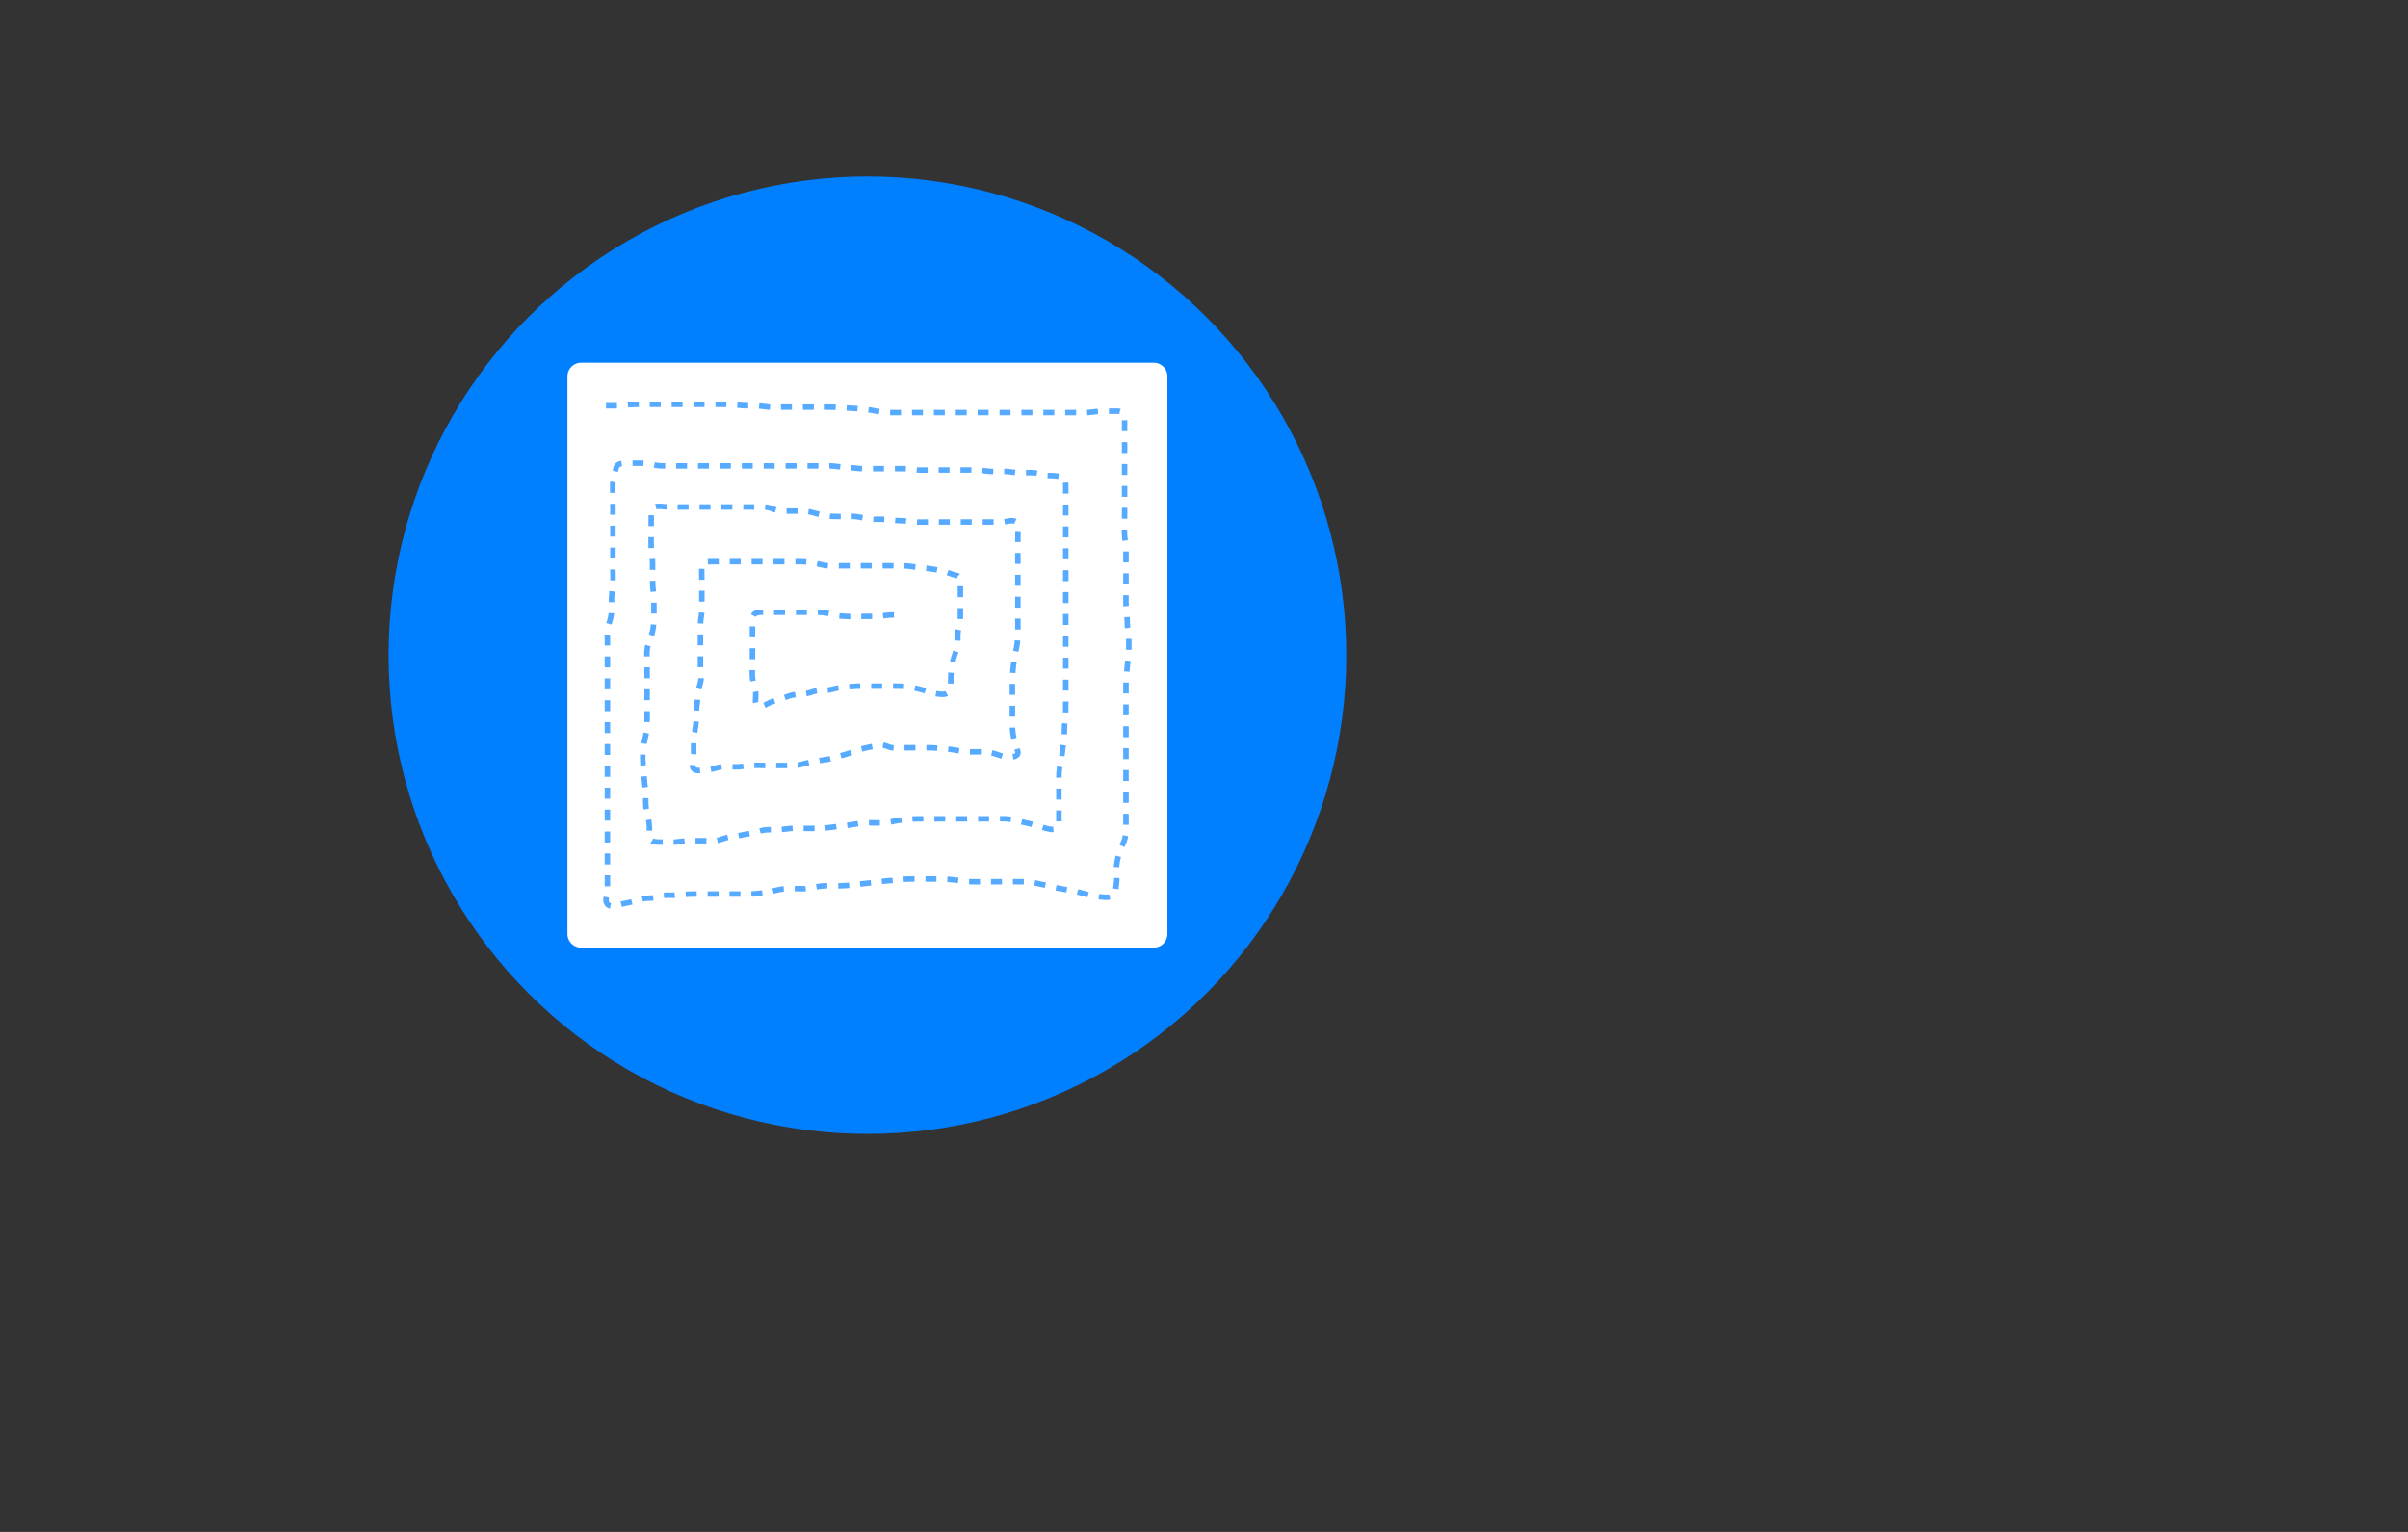 <?xml version="1.0"?>
<svg width="440" height="280" xmlns="http://www.w3.org/2000/svg" xmlns:svg="http://www.w3.org/2000/svg">
 <rect width="100%" height="100%" fill="#333333" stroke="none"/>
 <!-- Created with SVG-edit - http://svg-edit.googlecode.com/ -->
 <g>
  <title>Layer 1</title>
  <ellipse ry="85" rx="85" id="svg_3" cy="119.75" cx="158.5" stroke-width="5" stroke="#007fff" fill="#007fff"/>
  <rect stroke="#ffffff" stroke-linejoin="round" id="svg_1" height="101.912" width="104.63" y="68.794" x="106.185" stroke-width="5" fill="#ffffff"/>
  <path d="m110.737,74.153c1.154,0 2.114,0.059 3.014,-0.055c0.895,-0.114 1.792,-0.195 2.65,-0.195c0.83,0 1.76,0 2.716,0c0.909,0 1.69,0 2.604,0c0.89,0 1.778,0 2.712,0c0.854,0 1.736,0 2.622,0c0.9,0 1.817,0 2.681,0c0.917,0 1.792,0 2.751,0c0.8,0 1.681,0.044 2.567,0.162c0.799,0.106 1.77,0.088 2.725,0.088c0.875,0 1.769,0.138 2.593,0.236c0.891,0.105 1.754,0.014 2.657,0.014c0.844,0 1.75,0 2.703,0c0.922,0 1.74,0 2.6,0c0.908,0 1.778,-0.004 2.623,0.003c0.921,0.007 1.825,0.031 2.634,0.085c0.94,0.064 1.957,0.135 2.702,0.168c0.927,0.042 1.71,0.111 2.738,0.285c0.867,0.147 1.516,0.323 2.586,0.416c0.782,0.068 1.867,0.043 2.778,0.043c0.778,0 1.628,0 2.419,0c1.09,0 1.903,0 2.764,0c0.95,0 1.782,0 2.777,0c0.843,0 1.744,0 2.635,0c0.889,0 1.75,0 2.611,0c0.905,0 1.873,0 2.564,0c1.07,0 1.909,0 2.713,0c1,0 1.955,0 2.651,0c0.95,0 1.891,0 2.812,0c0.942,0 1.733,0 2.692,0c0.843,0 1.711,0 2.608,0c0.891,0 1.809,0 2.663,0c0.899,0 1.774,0.097 2.68,-0.021c0.911,-0.119 1.799,-0.229 2.643,-0.229c0.914,0 1.806,0 2.661,0c0.904,0 1.204,0.708 1.204,1.401c0,1.024 0,1.899 0,2.774c0,0.875 0,1.75 0,2.625c0,1.05 0,1.759 0,2.68c0,0.775 0,1.77 0,2.759c0,0.927 0,1.745 0,2.605c0,0.862 0,1.755 0,2.73c0,0.9 0,1.725 0,2.634c0,0.885 -0.068,1.751 0.009,2.635c0.081,0.939 0.241,1.756 0.241,2.698c0,0.875 0,1.772 0,2.667c0,0.863 0,1.672 0,2.666c0,0.946 -0,1.718 0,2.642c0,0.94 -0.028,1.772 0.071,2.691c0.1,0.923 0.179,1.783 0.179,2.669c0,0.816 0.205,1.691 0.249,2.491c0.054,0.989 0.036,1.888 0.001,2.741c-0.036,0.866 -0.196,1.799 -0.271,2.643c-0.079,0.898 -0.209,1.846 -0.224,2.625c-0.018,0.958 -0.005,1.74 -0.005,2.767c0,0.807 0,1.703 0,2.678c0,0.73 0,1.709 0,2.639c0,0.851 0,1.733 0,2.647c0,0.887 0,1.77 0,2.559c0,0.984 0,1.814 0,2.794c0,0.769 0,1.66 0,2.692c0,0.75 0,1.649 0,2.486c0,0.984 0,1.893 0,2.864c0,0.88 0.001,1.708 0,2.65c-0.001,0.825 -0.034,1.75 -0.392,2.542c-0.385,0.851 -0.747,1.614 -0.964,2.496c-0.205,0.83 -0.394,1.691 -0.394,2.562c0,0.9 0.151,1.843 0,2.708c-0.127,0.727 -0.092,1.786 -0.735,2.148c-0.732,0.413 -1.682,0.186 -2.531,0.133c-0.889,-0.056 -1.685,-0.315 -2.717,-0.595c-0.762,-0.207 -1.578,-0.41 -2.652,-0.609c-0.761,-0.141 -1.569,-0.251 -2.491,-0.452c-0.716,-0.156 -1.481,-0.361 -2.268,-0.549c-0.767,-0.184 -2.113,-0.454 -2.94,-0.508c-0.734,-0.048 -1.688,-0.026 -2.66,-0.026c-0.965,0 -1.665,0 -2.552,0c-1.012,0 -1.749,0 -2.805,0c-0.7,0 -1.75,0.026 -2.611,-0.014c-0.978,-0.045 -1.758,-0.199 -2.58,-0.31c-0.88,-0.119 -1.823,-0.168 -2.596,-0.175c-1.124,-0.01 -1.837,-0.001 -2.888,-0.001c-0.7,0 -1.748,-0.001 -2.582,0c-0.872,0.001 -1.816,0.112 -2.684,0.208c-0.859,0.096 -1.761,0.119 -2.566,0.242c-0.876,0.134 -1.894,0.253 -2.642,0.321c-0.986,0.089 -1.881,0.217 -2.741,0.317c-0.928,0.108 -1.75,0.161 -2.574,0.162c-1.061,0.001 -1.796,-0.033 -2.664,0.002c-1.024,0.042 -1.746,0.33 -2.678,0.455c-0.964,0.129 -1.816,0.041 -2.692,0.043c-0.756,0.001 -1.784,-0.006 -2.625,0.153c-0.912,0.172 -1.785,0.469 -2.634,0.576c-0.932,0.118 -1.662,0.23 -2.642,0.266c-0.978,0.035 -1.771,0.005 -2.609,0.005c-1.041,0 -1.782,0 -2.753,0c-0.93,0 -1.764,0 -2.667,0c-0.874,0 -1.791,0 -2.722,0c-0.779,0 -1.785,0.083 -2.529,0.179c-0.966,0.125 -1.877,-0.028 -2.691,0.072c-0.877,0.107 -1.63,0.499 -2.577,0.499c-0.9,0 -1.745,0.156 -2.573,0.479c-0.812,0.317 -1.679,0.402 -2.528,0.609c-0.842,0.205 -2.047,0.67 -2.596,0.032c-0.587,-0.682 -0.005,-1.676 -0.005,-2.625c0,-0.872 0,-1.828 0,-2.63c0,-1.04 0,-1.74 0,-2.79c0,-0.7 0,-1.75 0,-2.589c0,-0.906 0,-1.778 0,-2.653c0,-0.964 0,-1.833 0,-2.655c0,-0.913 0,-1.804 0,-2.699c0,-0.91 0,-1.738 0,-2.671c0,-0.876 0,-1.798 0,-2.678c0,-0.882 0,-1.777 0,-2.723c0,-0.71 0,-1.608 0,-2.699c0,-0.678 0,-1.444 0,-2.589c0,-0.771 0,-1.827 0,-2.608c0,-0.785 0,-1.886 0,-2.773c0,-0.602 0,-1.482 0,-2.53c0,-0.876 0,-1.797 0,-2.647c0,-0.987 0,-1.687 0,-2.613c0,-1.04 0,-1.908 0,-2.707c0,-0.96 -0.093,-1.879 0.111,-2.78c0.183,-0.806 0.542,-1.603 0.609,-2.502c0.065,-0.87 0.023,-1.866 0.03,-2.7c0.007,-0.784 0.182,-1.738 0.245,-2.639c0.061,-0.88 0.005,-1.816 0.005,-2.675c0,-0.845 0,-1.803 0,-2.638c0,-0.937 0,-1.826 0,-2.706c0,-0.909 0,-1.814 0,-2.61c0,-0.937 0,-1.84 0,-2.74c0,-0.875 0,-1.76 0,-2.609c0,-0.916 -0.076,-1.852 0,-2.691c0.081,-0.899 0.432,-1.633 0.571,-2.5c0.136,-0.851 1.023,-0.95 1.919,-0.95c0.822,0 1.765,-0.001 2.645,0c0.901,0.001 1.756,0.164 2.594,0.358c0.787,0.182 1.703,0.142 2.531,0.142c1.073,0 1.801,0 2.835,0c0.715,0 1.667,0 2.65,0c0.737,0 1.69,0 2.636,0c0.971,0 1.63,0 2.653,0c0.824,0 1.823,0 2.72,0c0.854,0 1.788,0 2.663,0c0.917,0 1.682,0 2.606,0c0.87,0 1.826,0 2.681,0c0.89,0 1.82,0 2.646,0c0.978,0 1.854,0 2.746,0c0.862,0 1.779,-0.023 2.695,0c0.834,0.021 1.595,0.186 2.588,0.241c0.916,0.051 1.766,0.148 2.635,0.229c0.904,0.084 1.861,0.03 2.709,0.03c0.792,0 1.81,0 2.649,0c0.904,0 1.836,-0.007 2.684,0c0.821,0.007 1.643,0.203 2.544,0.247c0.99,0.048 1.856,0.003 2.762,0.003c0.895,0 1.817,0 2.638,0c0.8,0 1.779,0 2.642,0c0.845,0 1.811,-0.005 2.701,0c0.863,0.005 1.755,0.191 2.651,0.245c0.873,0.052 1.78,0.004 2.605,0.005c0.982,0.001 1.775,0.247 2.694,0.25c0.915,0.003 1.788,-0.055 2.663,0c0.879,0.055 1.649,0.5 2.563,0.5c0.851,0 1.706,0.069 2.567,0.25c0.7,0.147 0.663,1.141 0.663,2.083c0,0.737 0,1.539 0,2.606c0,0.887 0,1.786 0,2.68c0,0.659 0,1.714 0,2.501c0,1.056 0,1.914 0,2.929c0,0.648 0,1.702 0,2.672c0,0.879 0,1.737 0,2.604c0,0.968 0,1.676 0,2.657c0,0.893 0,1.783 0,2.698c0,0.987 0,1.643 0,2.612c0,0.871 0,1.724 0,2.757c0,0.816 0,1.685 0,2.594c0,0.88 0,1.763 0,2.629c0,0.963 0,1.823 0,2.734c0,0.865 0,1.756 0,2.692c0,0.898 0,1.763 0,2.562c0,0.942 -0.026,1.832 -0.144,2.688c-0.123,0.897 -0.083,1.723 -0.128,2.612c-0.044,0.866 -0.19,1.682 -0.326,2.746c-0.088,0.688 -0.182,1.743 -0.403,2.565c-0.247,0.922 -0.25,1.808 -0.25,2.711c0,0.92 0,1.772 0,2.657c0,0.899 0,1.753 0,2.663c0,0.9 0,1.808 0,2.644c0,0.906 -0.701,1.263 -1.564,1.117c-0.898,-0.152 -1.767,-0.46 -2.441,-0.661c-0.972,-0.29 -1.677,-0.433 -2.72,-0.663c-0.769,-0.17 -1.659,-0.459 -2.571,-0.556c-0.734,-0.078 -1.819,-0.03 -2.682,-0.03c-0.791,0 -1.732,0 -2.646,0c-0.95,0 -1.811,0 -2.604,0c-0.877,0 -1.782,0 -2.701,0c-0.857,0 -1.816,0 -2.653,0c-0.802,0 -1.842,-0 -2.708,0c-0.829,0 -1.731,-0.001 -2.591,0.106c-0.92,0.115 -1.817,0.219 -2.746,0.443c-0.809,0.195 -1.727,0.2 -2.622,0.2c-0.88,0 -1.753,-0.051 -2.55,0.021c-0.852,0.077 -1.756,0.282 -2.554,0.379c-1.065,0.129 -1.886,0.223 -2.854,0.35c-0.728,0.096 -1.708,0.228 -2.607,0.249c-0.931,0.022 -1.664,0.001 -2.619,0.001c-0.936,0 -1.758,-0.081 -2.665,0.021c-0.989,0.111 -1.844,0.229 -2.676,0.229c-0.974,0 -1.817,-0.074 -2.699,0.176c-0.842,0.239 -1.653,0.485 -2.567,0.615c-0.869,0.124 -1.692,0.391 -2.594,0.458c-0.812,0.061 -1.661,0.347 -2.443,0.608c-0.876,0.291 -1.825,0.142 -2.716,0.142c-0.908,0 -1.784,0 -2.705,0c-0.875,0 -1.743,0.187 -2.596,0.25c-0.909,0.067 -1.82,0 -2.646,0c-0.946,0 -1.898,-0.014 -2.007,-0.801c-0.121,-0.876 -0.021,-1.75 -0.144,-2.686c-0.117,-0.887 -0.384,-1.776 -0.523,-2.638c-0.138,-0.857 -0.064,-1.798 -0.083,-2.667c-0.021,-0.959 -0.209,-1.735 -0.25,-2.601c-0.039,-0.835 -0.23,-1.815 -0.25,-2.713c-0.02,-0.865 -0.106,-1.711 0.009,-2.586c0.122,-0.927 0.243,-1.816 0.47,-2.659c0.231,-0.858 0.271,-1.744 0.271,-2.637c0,-0.888 0,-1.752 0,-2.633c0,-0.885 0,-1.787 0,-2.666c0,-0.907 0,-1.771 0,-2.586c0,-0.907 0,-1.898 0,-2.753c0,-0.904 -0.094,-1.797 0.014,-2.651c0.112,-0.884 0.526,-1.591 0.796,-2.511c0.252,-0.858 0.378,-1.645 0.425,-2.687c0.034,-0.755 0.014,-1.75 0.014,-2.622c0,-0.851 0.015,-1.864 -0.106,-2.715c-0.12,-0.844 -0.144,-1.742 -0.144,-2.688c0,-0.825 0.001,-1.694 0,-2.579c-0.001,-0.909 -0.206,-1.767 -0.25,-2.642c-0.046,-0.908 0,-1.729 0,-2.629c0,-0.948 0,-1.847 0,-2.723c0,-0.914 -0.086,-1.979 0.565,-2.177c0.854,-0.261 1.79,0 2.66,0c0.83,0 1.79,0 2.703,0c0.866,0 1.722,0 2.627,0c0.846,0 1.802,0 2.669,0c0.889,0 1.776,0 2.676,0c0.895,0 1.793,0 2.65,0c0.882,0 1.768,0 2.632,0c0.933,0 1.884,-0.09 2.704,0.25c0.718,0.298 1.485,0.5 2.375,0.5c0.84,0 1.823,0 2.603,0c0.957,0 1.836,0.03 2.679,0.292c0.828,0.257 1.697,0.458 2.583,0.583c0.874,0.124 1.74,0.125 2.61,0.125c0.89,0 1.811,-0.098 2.717,0.014c0.89,0.11 1.761,0.366 2.648,0.455c0.896,0.09 1.684,-0.042 2.692,0.072c0.745,0.084 1.708,0.207 2.608,0.208c0.9,0.001 1.736,0.174 2.591,0.236c0.924,0.067 1.884,0.014 2.754,0.014c0.861,0 1.735,0 2.606,0c0.922,0 1.857,0 2.711,0c0.842,0 1.772,0 2.61,0c0.948,0 1.87,0 2.708,0c0.869,0 1.751,0 2.682,0c0.879,0 1.927,-0.525 2.682,0c0.605,0.421 0.256,1.545 0.256,2.436c0,0.794 0,1.777 0,2.587c0,0.936 0,1.754 0,2.58c0,0.991 0,1.898 0,2.845c0,0.86 0,1.727 0,2.672c0,0.83 0,1.709 0,2.684c0,0.871 0,1.797 0,2.658c0,0.809 0.022,1.703 -0.014,2.517c-0.047,1.048 -0.161,1.75 -0.398,2.793c-0.151,0.663 -0.314,1.725 -0.409,2.57c-0.09,0.797 -0.179,1.757 -0.179,2.733c-0,0.825 0,1.722 0,2.596c0,0.916 0,1.849 0,2.715c0,0.854 0,1.765 0,2.673c0,0.811 0.09,1.786 0.3,2.591c0.23,0.885 0.541,1.602 0.7,2.375c0.164,0.794 -1.029,1.049 -1.885,0.97c-0.824,-0.077 -1.674,-0.461 -2.486,-0.698c-0.909,-0.266 -1.699,-0.296 -2.631,-0.296c-0.997,-0 -1.875,0.039 -2.679,-0.029c-0.856,-0.072 -1.637,-0.303 -2.733,-0.429c-0.731,-0.084 -1.634,-0.15 -2.443,-0.221c-1.01,-0.09 -1.962,-0.071 -2.778,-0.071c-0.942,0 -1.85,0 -2.515,0c-1.038,0 -2.064,0.143 -2.895,0c-0.736,-0.127 -1.422,-0.629 -2.282,-0.479c-0.946,0.165 -1.745,0.395 -2.622,0.55c-0.856,0.152 -1.687,0.538 -2.511,0.827c-0.911,0.319 -1.695,0.5 -2.526,0.76c-0.901,0.282 -1.675,0.486 -2.627,0.596c-0.84,0.098 -1.659,0.293 -2.643,0.473c-0.844,0.155 -1.628,0.507 -2.542,0.521c-0.894,0.014 -1.825,0 -2.637,0c-0.918,0 -1.805,0 -2.699,0c-0.906,0 -1.75,-0.054 -2.667,0c-0.899,0.053 -1.701,0.25 -2.629,0.25c-0.907,0 -1.771,-0.074 -2.653,0c-0.845,0.071 -1.66,0.495 -2.587,0.5c-0.873,0.005 -2.058,0.472 -2.573,-0.141c-0.602,-0.715 -0.005,-1.74 -0.005,-2.693c0,-0.813 -0.019,-1.782 0.021,-2.48c0.058,-1.005 0.209,-1.697 0.348,-2.686c0.138,-0.98 0.087,-1.834 0.133,-2.76c0.045,-0.894 0.232,-1.754 0.247,-2.639c0.016,-0.931 0.284,-1.725 0.499,-2.522c0.239,-0.881 0.001,-1.776 0.001,-2.631c0,-0.942 0,-1.813 0,-2.705c0,-0.899 0,-1.784 0,-2.701c0,-0.854 -0.019,-1.739 0,-2.607c0.021,-0.935 0.245,-1.738 0.25,-2.688c0.004,-0.861 0,-1.752 0,-2.646c0,-0.892 0,-1.763 0,-2.644c0,-0.93 -0.056,-1.829 0,-2.663c0.053,-0.799 0.959,-0.794 1.958,-0.794c0.805,0 1.614,0 2.535,0c0.903,0 1.848,0 2.664,0c0.937,0 1.832,0 2.704,0c0.963,0 1.861,0 2.721,0c0.858,0 1.792,0 2.638,0c0.908,0 1.808,0 2.685,0c0.927,0 1.755,0.104 2.588,0.25c0.844,0.148 1.711,0.458 2.559,0.5c0.888,0.044 1.781,0 2.696,0c0.886,0 1.726,0 2.654,0c0.857,0 1.722,0 2.688,0c0.865,0 1.745,0 2.653,0c0.877,0 1.753,0 2.656,0c0.933,0 1.768,0.094 2.6,0.245c0.909,0.165 1.763,0.134 2.708,0.297c0.857,0.147 1.672,0.232 2.536,0.464c0.824,0.221 1.427,0.597 2.305,0.745c0.73,0.123 0.7,1.15 0.7,2.063c0,0.816 0,1.737 0,2.577c0,0.849 0,1.843 0,2.76c0,0.891 -0.085,1.72 -0.324,2.465c-0.281,0.877 -0.073,1.826 -0.179,2.7c-0.101,0.831 -0.453,1.633 -0.71,2.497c-0.248,0.836 -0.348,1.678 -0.466,2.516c-0.135,0.955 -0.034,1.844 -0.159,2.717c-0.125,0.873 -0.489,1.461 -1.362,1.454c-0.839,-0.007 -1.662,-0.161 -2.58,-0.462c-0.641,-0.21 -1.535,-0.473 -2.36,-0.653c-0.852,-0.186 -1.904,-0.346 -2.85,-0.377c-1.009,-0.034 -1.584,-0.008 -2.489,-0.008c-0.859,0 -1.934,0 -2.979,0c-0.718,0 -1.445,-0.033 -2.512,0.014c-0.975,0.043 -1.621,0.154 -2.687,0.214c-0.882,0.05 -1.723,0.392 -2.582,0.507c-0.903,0.121 -1.794,-0.034 -2.539,0.236c-0.852,0.309 -1.795,0.528 -2.691,0.528c-0.907,0 -1.678,0.205 -2.482,0.535c-0.82,0.336 -1.696,0.57 -2.547,0.84c-0.857,0.272 -1.685,1.087 -2.473,0.756c-0.803,-0.337 -0.295,-1.693 -0.456,-2.552c-0.171,-0.909 -0.482,-1.651 -0.571,-2.621c-0.078,-0.855 0,-1.766 0,-2.697c0,-0.845 0,-1.717 0,-2.599c0,-0.942 0,-1.819 0,-2.746c0,-0.855 0,-1.732 0,-2.661c0,-0.875 0.583,-1.255 1.471,-1.255c0.879,0 1.737,0 2.612,0c0.794,0 1.786,0 2.702,0c0.915,0 1.756,0 2.548,0c1.017,0 1.851,0 2.757,0c0.899,0 1.707,0.163 2.451,0.417c0.809,0.275 1.702,0.271 2.583,0.333c0.873,0.062 1.755,0 2.675,0c0.82,0 1.744,0 2.646,0c0.909,-0 1.741,-0.162 2.595,-0.25l0.881,0l0.907,0l0.922,0" id="svg_4" stroke-linecap="null" stroke-linejoin="null" stroke-dasharray="2,2" stroke="#56aaff" fill="none"/>
 </g>
</svg>